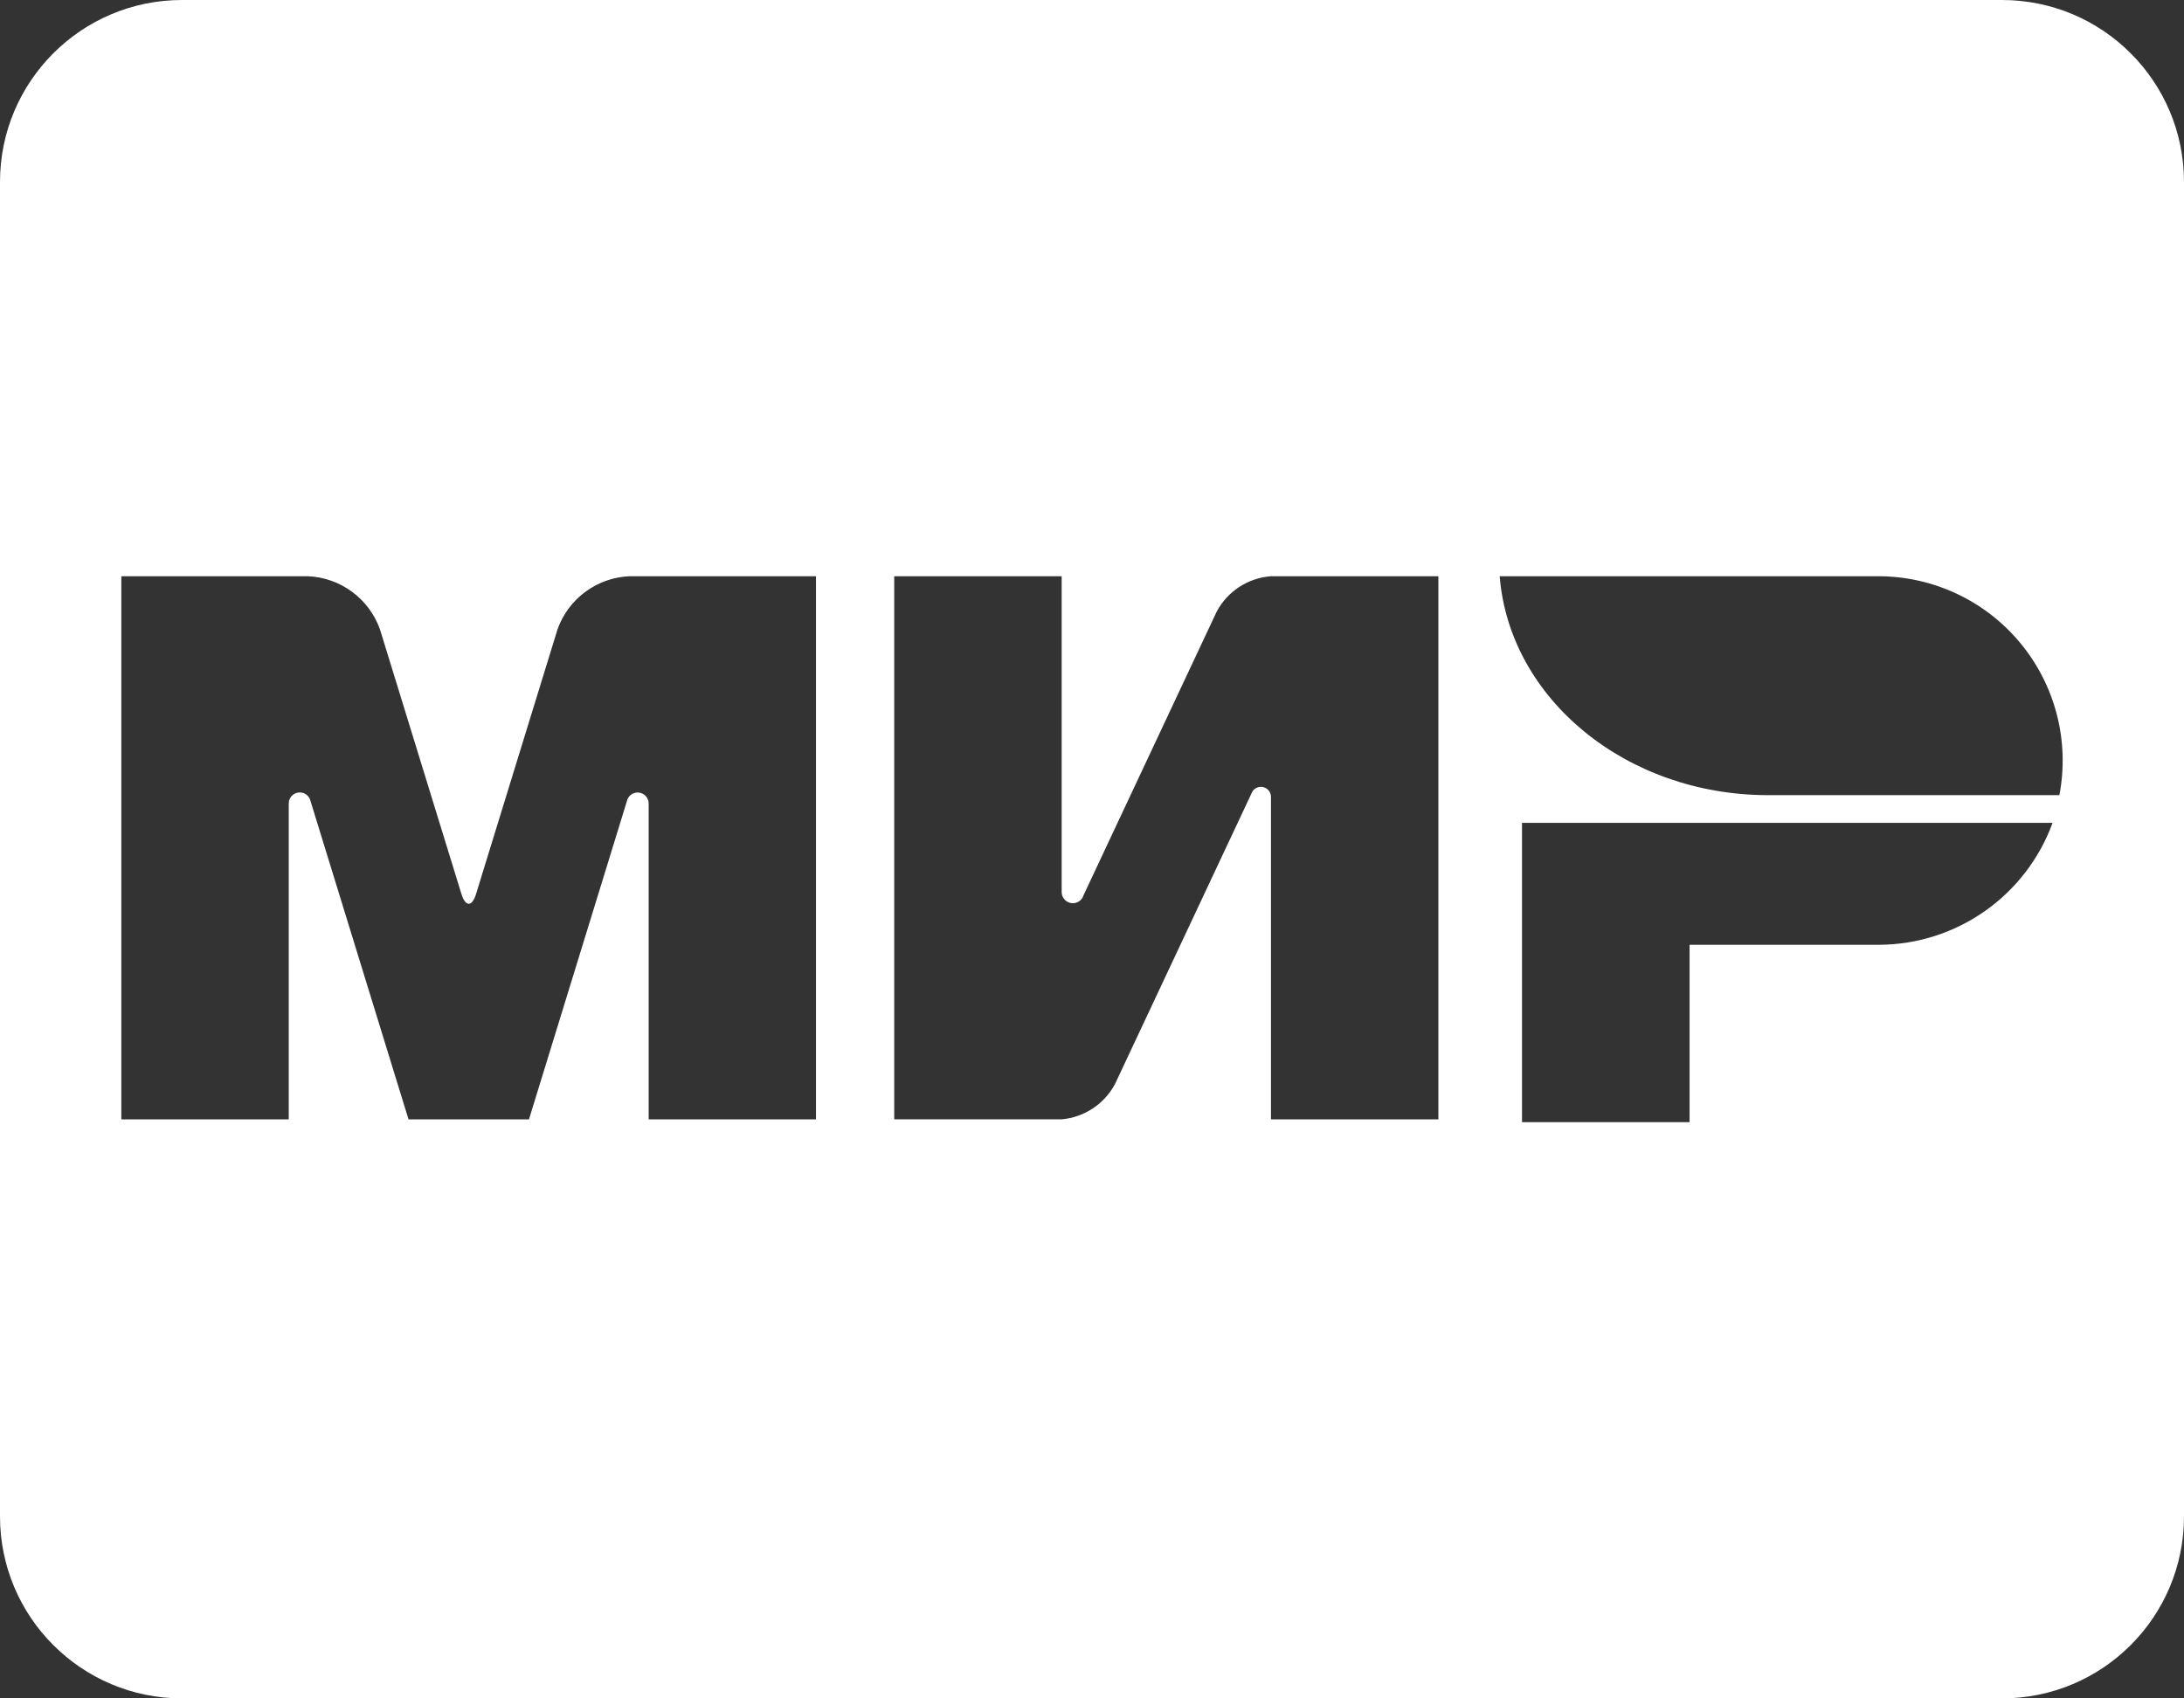 <svg width="72" height="56" viewBox="0 0 72 56" fill="none" xmlns="http://www.w3.org/2000/svg">
<rect x="0" y="0" width="72" height="56" fill="#333333" stroke="none"/>
<path fill-rule="evenodd" clip-rule="evenodd" d="M72 6V50C72 53.314 69.314 56 66 56H6C2.686 56 0 53.314 0 50V6C0 2.686 2.686 0 6 0H66C69.314 0 72 2.686 72 6ZM20.663 26.428L17.438 36.909H13.468L10.24 26.422C10.204 26.239 10.035 26.113 9.85 26.13C9.664 26.147 9.521 26.302 9.519 26.488V36.909H4V19H10.148C11.222 19.043 12.163 19.735 12.525 20.747L15.211 29.474C15.345 29.908 15.562 29.908 15.695 29.474L18.381 20.747C18.743 19.735 19.683 19.043 20.757 19H26.9V36.909H21.385V26.488C21.382 26.301 21.237 26.147 21.051 26.132C20.864 26.116 20.697 26.245 20.663 26.429V26.428ZM41.276 26.113V26.122L41.265 26.146L36.757 35.746C36.404 36.404 35.744 36.841 35 36.907H29.48V19H35V29.416C35.002 29.576 35.107 29.717 35.26 29.765C35.413 29.812 35.579 29.755 35.671 29.624C35.693 29.592 35.71 29.556 35.721 29.518L40.113 20.162C40.471 19.494 41.145 19.056 41.9 19H47.419V36.909H41.9V26.264C41.895 26.115 41.791 25.989 41.647 25.953C41.502 25.918 41.352 25.983 41.279 26.113H41.276ZM58.295 26.218C53.603 26.218 49.762 23.033 49.44 19H61.929C63.739 19.002 65.455 19.811 66.608 21.207C67.761 22.603 68.232 24.44 67.892 26.218H58.295ZM50.176 27.131V37H55.7V31.152H61.955C64.512 31.138 66.79 29.534 67.667 27.132L50.176 27.131Z" fill="white"/>
</svg>
